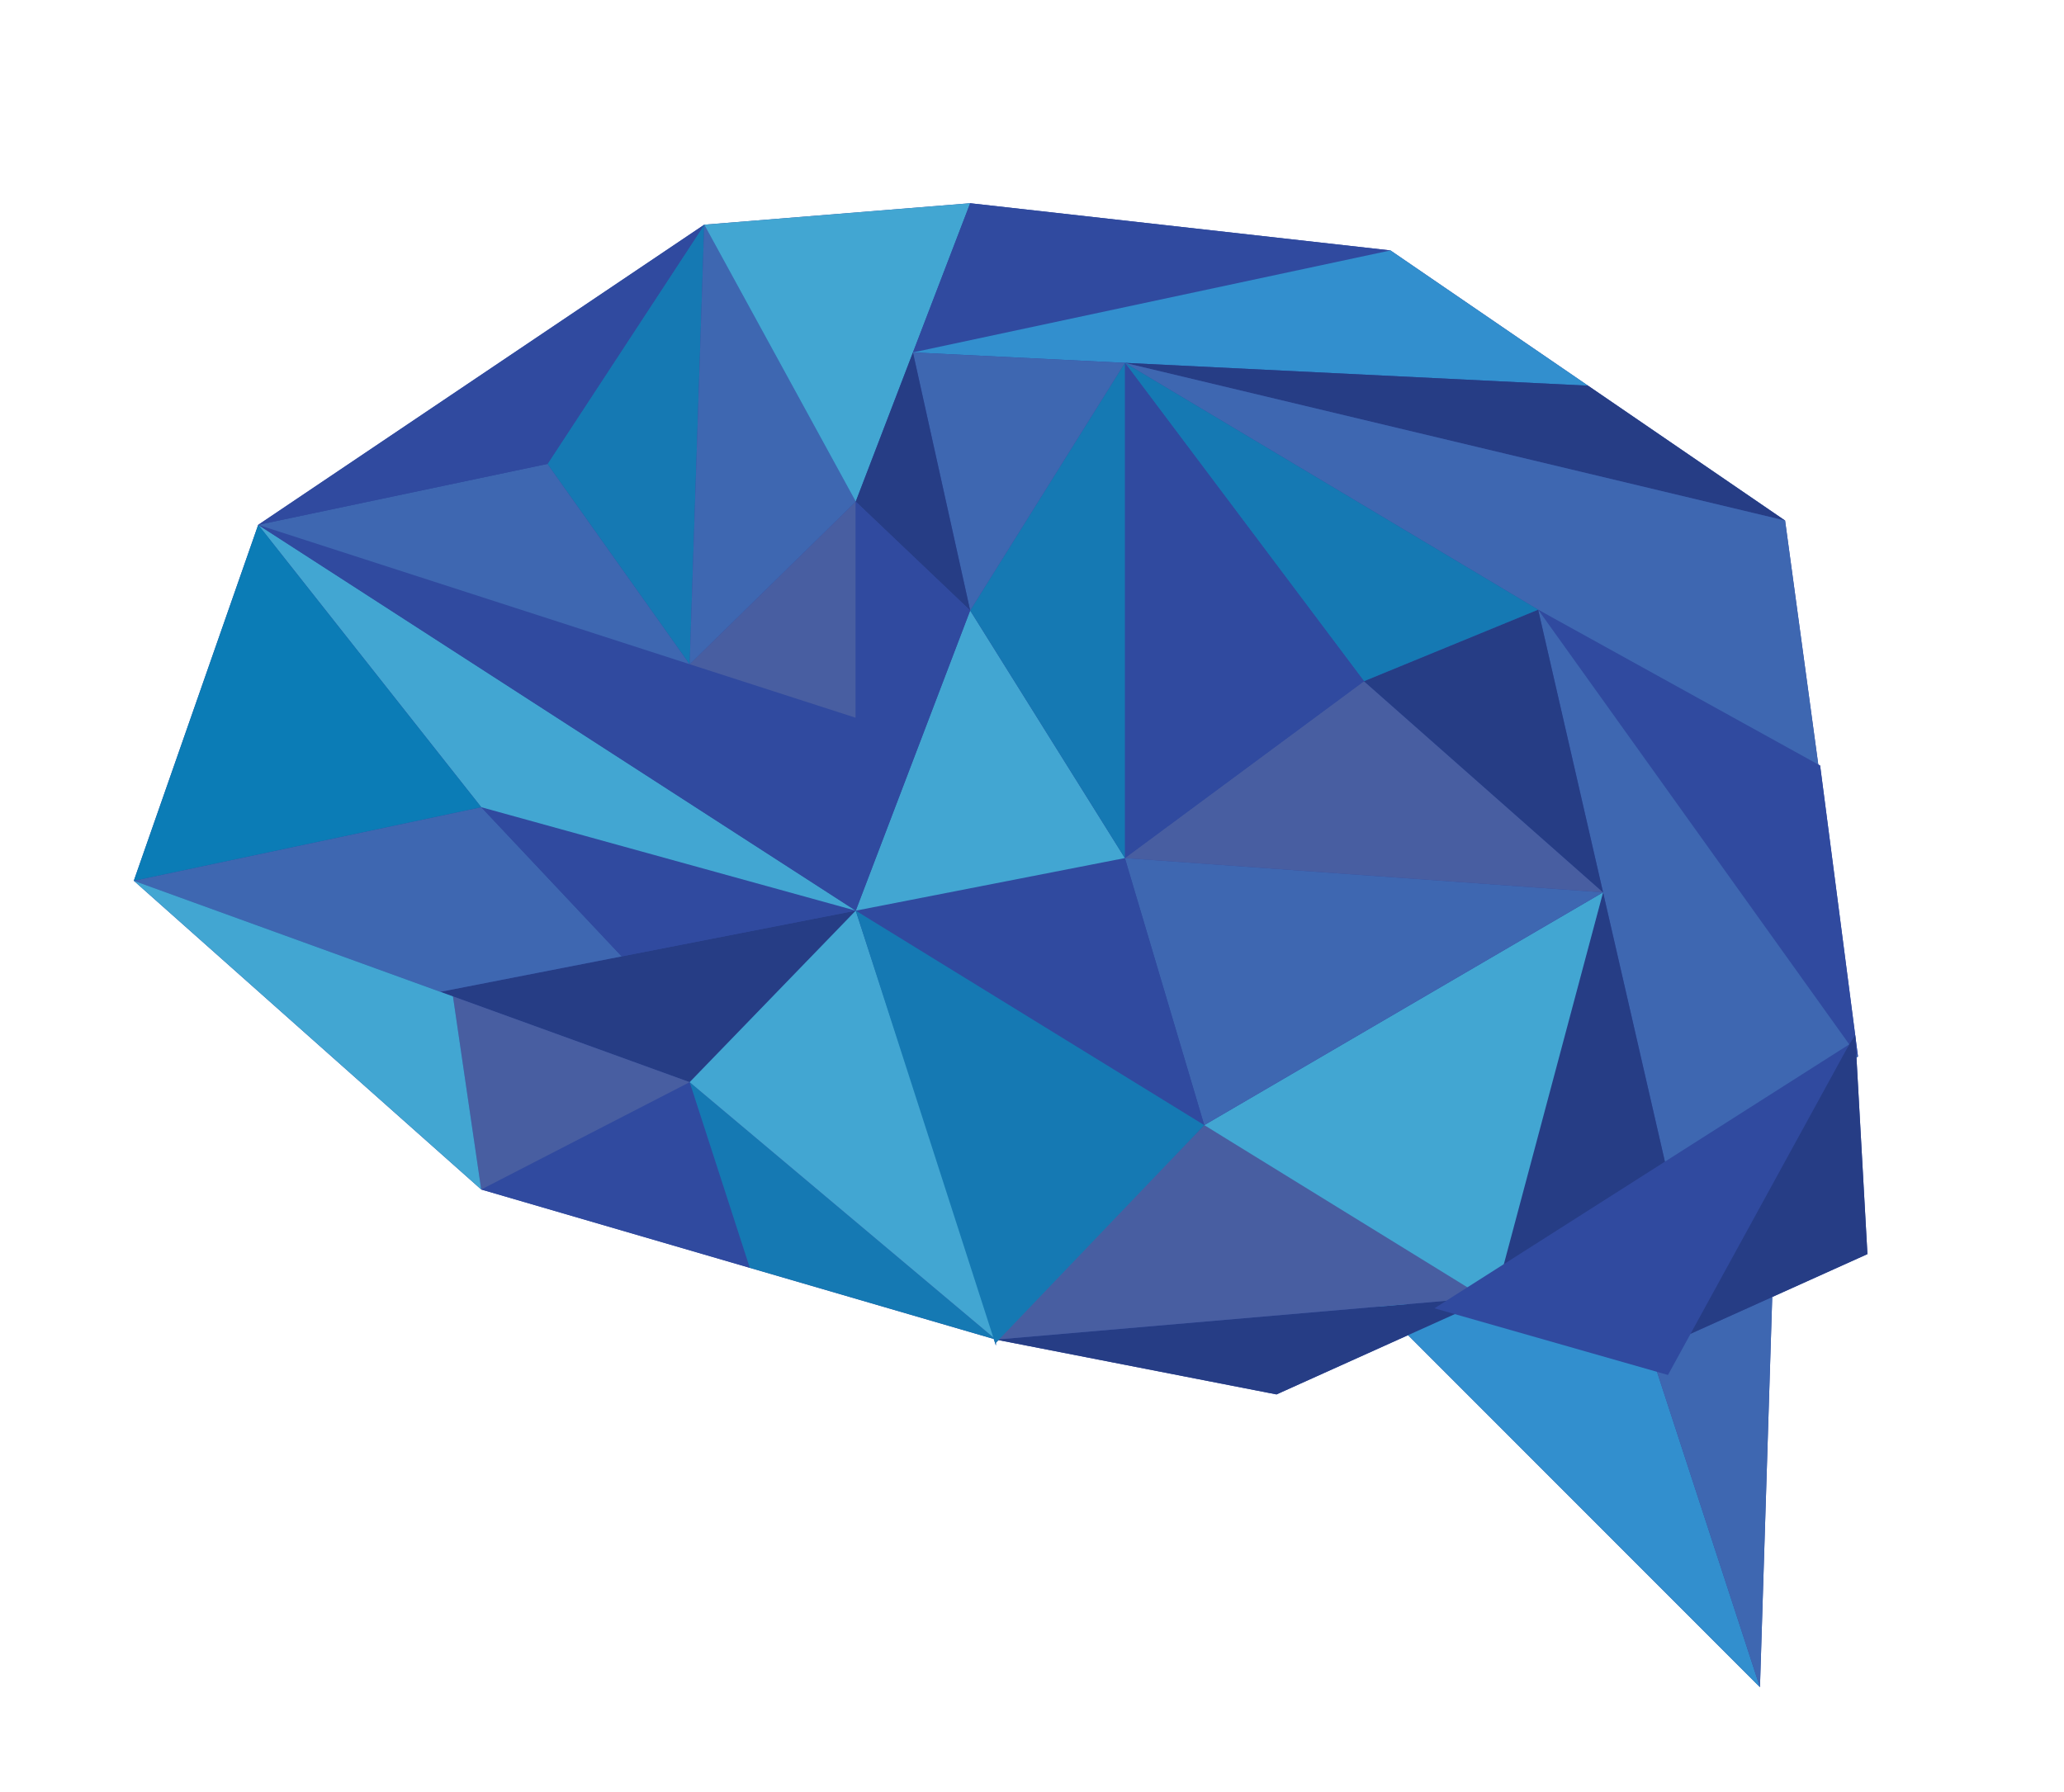 <?xml version="1.0" encoding="utf-8"?>
<!-- Generator: Adobe Illustrator 19.2.1, SVG Export Plug-In . SVG Version: 6.00 Build 0)  -->
<svg version="1.1" id="Layer_1" xmlns="http://www.w3.org/2000/svg" xmlns:xlink="http://www.w3.org/1999/xlink" x="0px" y="0px"
	 viewBox="0 0 304 264" style="enable-background:new 0 0 304 264;" xml:space="preserve">
<style type="text/css">
	.st0{fill:#304A9F;}
	.st1{fill:#263D85;}
	.st2{fill:#3E67B1;}
	.st3{fill:#42A6D2;}
	.st4{fill:#0B7CB6;}
	.st5{fill:#1579B3;}
	.st6{fill:#485EA1;}
	.st7{fill:#328FCE;}
</style>
<path class="st0" d="M19.709,129.752l51.169,45.482l39.557,11.539l35.935,10.481l0.313,0.971l0.002-0.417l0.373-0.39l40.954,8.004
	l19.375-8.729l51.833,51.863l1.76-55.976l0.047-1.51l14.022-6.319l-1.616-28.958l0.226-0.141l-0.409-3.146l-0.001-0.015
	l-0.001,0.001l-5.168-39.716l-0.271-0.15l-4.889-35.94l-29.02-19.87l-29.099-19.925l-61.908-6.952l-39.167,3.16l-65.697,44.22
	L19.709,129.752"/>
<g>
	<polygon class="st0" points="70.878,175.235 101.58,159.423 110.435,186.774 	"/>
	<polygon class="st1" points="64.852,146.112 126.04,134.156 101.58,159.423 	"/>
	<polygon class="st2" points="19.709,129.752 70.878,118.914 91.562,140.892 64.852,146.112 	"/>
	<polygon class="st0" points="91.562,140.892 70.878,118.914 126.04,134.156 	"/>
	<polygon class="st3" points="70.878,118.914 38.029,77.321 126.04,134.156 	"/>
	<polygon class="st4" points="38.029,77.321 19.709,129.752 70.878,118.914 	"/>
	<polygon class="st0" points="38.029,77.321 126.04,105.739 126.04,134.156 	"/>
	<polygon class="st2" points="80.641,68.34 101.58,97.853 38.029,77.321 	"/>
	<polygon class="st5" points="103.727,33.101 101.58,97.853 80.641,68.34 	"/>
	<polygon class="st0" points="103.727,33.101 80.641,68.34 38.029,77.321 	"/>
	<polygon class="st6" points="101.58,97.853 126.04,73.893 126.04,105.739 	"/>
	<polygon class="st2" points="101.58,97.853 126.04,73.893 103.727,33.101 	"/>
	<polygon class="st3" points="126.04,73.893 142.893,29.941 142.893,29.941 103.727,33.101 	"/>
	<polygon class="st0" points="204.801,36.893 134.465,51.918 142.893,29.941 	"/>
	<polygon class="st7" points="134.465,51.918 233.899,56.818 204.801,36.893 	"/>
	<polygon class="st5" points="101.58,159.423 146.683,197.346 110.435,186.774 	"/>
	<polygon class="st3" points="126.04,134.156 146.683,197.346 101.58,159.423 	"/>
	<polygon class="st1" points="165.68,53.455 262.919,76.688 233.899,56.818 	"/>
	<polygon class="st2" points="268.079,114.625 262.919,76.688 165.68,53.455 	"/>
	<polygon class="st0" points="226.549,89.816 273.658,155.654 268.079,112.779 	"/>
	<polygon class="st2" points="245.671,173.098 226.549,89.816 273.658,155.654 	"/>
	<polygon class="st1" points="219.961,191.029 236.11,131.458 245.671,173.098 	"/>
	<polygon class="st7" points="259.22,248.557 243.097,199.149 201.768,191.072 	"/>
	<polygon class="st2" points="261.026,191.072 243.097,199.149 259.22,248.557 	"/>
	<polygon class="st1" points="146.683,197.346 219.961,191.029 188.011,205.423 	"/>
	<polyline class="st6" points="219.961,191.029 177.371,165.752 146.683,197.346 	"/>
	<polygon class="st3" points="236.11,131.458 177.371,165.752 219.961,192.006 	"/>
	<polygon class="st2" points="165.68,126.408 177.371,165.752 236.11,131.458 	"/>
	<polygon class="st0" points="126.04,134.156 177.371,165.752 165.68,126.408 	"/>
	<polyline class="st5" points="146.685,197.809 146.683,198.226 126.04,134.156 177.371,165.752 	"/>
	<polygon class="st6" points="66.715,146.789 70.878,175.235 101.58,159.423 	"/>
	<polygon class="st3" points="19.709,129.752 70.878,175.235 66.715,146.789 	"/>
	<polygon class="st6" points="200.895,100.353 165.68,126.408 236.11,131.458 	"/>
	<polygon class="st1" points="226.549,89.816 200.895,100.353 236.11,131.458 	"/>
	<polygon class="st5" points="165.68,53.455 226.549,89.816 200.895,100.353 	"/>
	<polygon class="st0" points="165.68,53.455 165.68,126.408 200.895,100.353 	"/>
	<polygon class="st3" points="126.04,134.156 142.893,89.932 165.68,126.408 	"/>
	<polygon class="st5" points="165.68,53.455 165.68,126.408 142.893,89.932 	"/>
	<polygon class="st2" points="134.465,51.918 142.893,89.932 165.68,53.455 	"/>
	<polygon class="st1" points="126.04,73.893 142.893,89.932 134.465,51.918 	"/>
	<polygon class="st0" points="126.04,73.893 142.893,89.932 126.04,134.156 	"/>
	<polygon class="st1" points="243.097,199.149 273.248,152.493 275.048,184.752 	"/>
	<polygon class="st0" points="211.277,192.735 272.369,153.853 245.671,202.557 	"/>
</g>
</svg>
